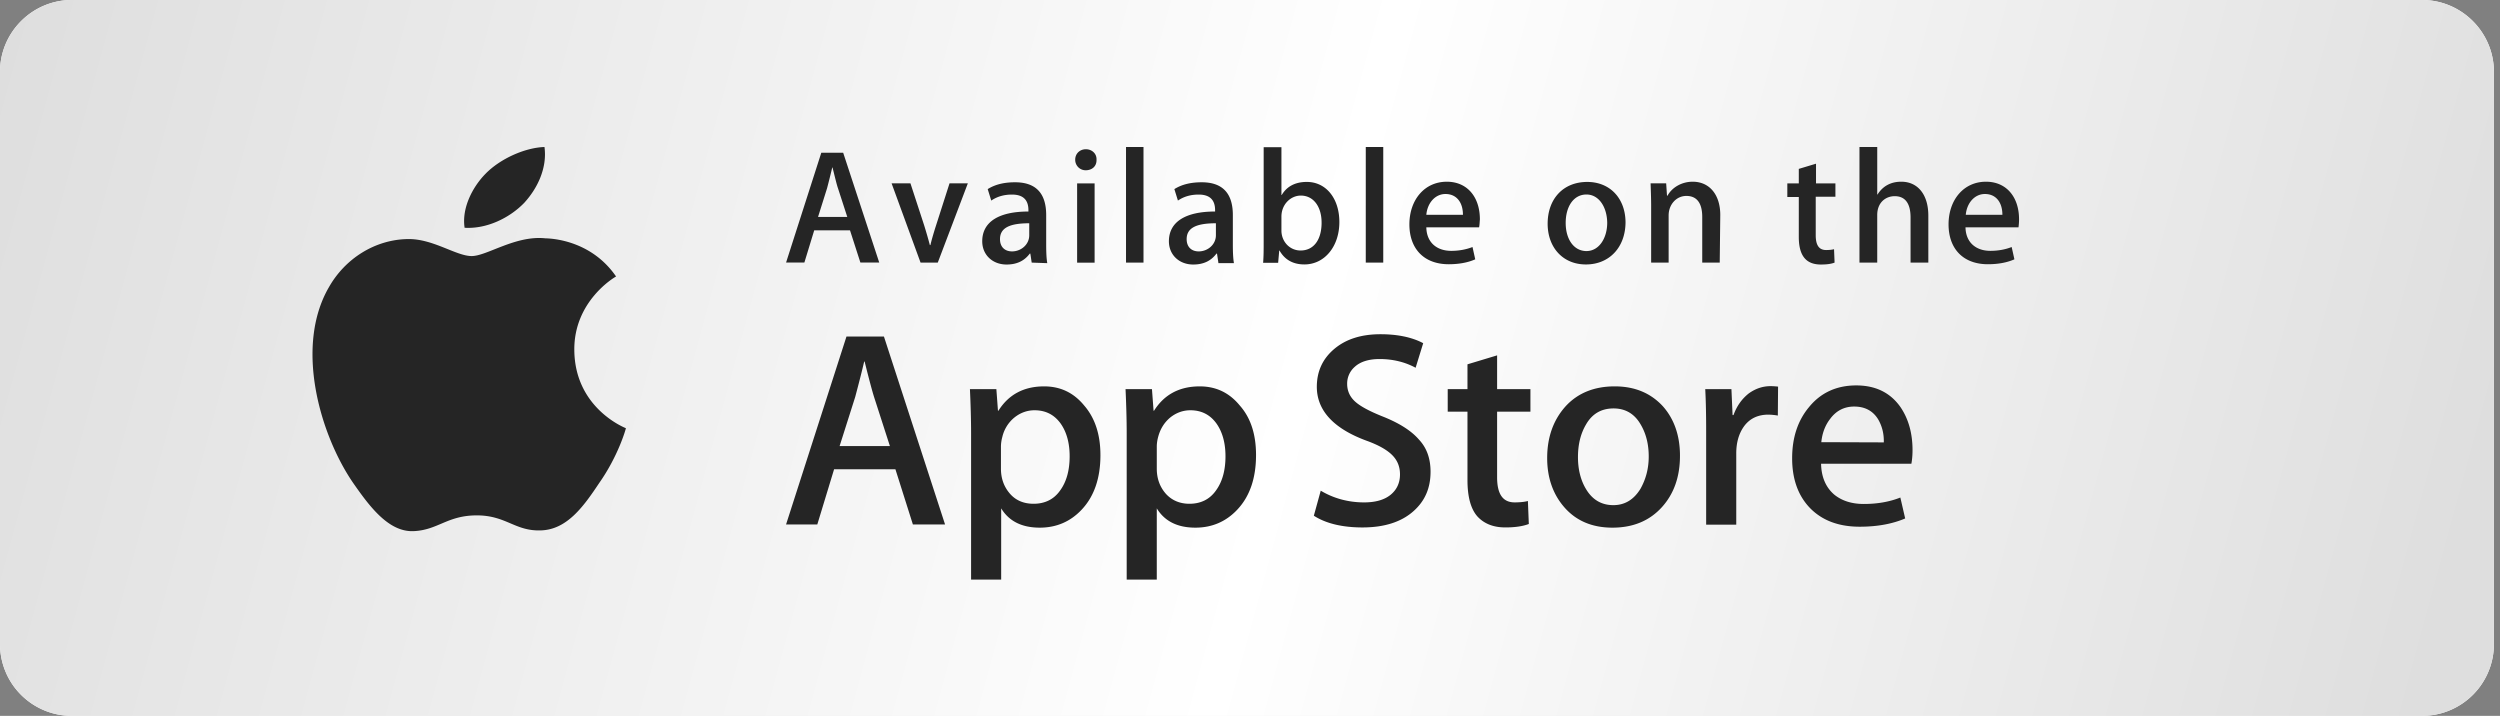 <svg width="227" height="65" fill="none" xmlns="http://www.w3.org/2000/svg"><rect width="100%" height="100%" fill="#808080" stroke="none"/><path d="M226.449 58.472A6.522 6.522 0 0 1 219.921 65H6.528A6.522 6.522 0 0 1 0 58.472V6.528C0 2.932 2.932 0 6.528 0H219.92c3.596 0 6.528 2.932 6.528 6.528v51.944Z" fill="#fff"/><path d="M226.449 58.472A6.522 6.522 0 0 1 219.921 65H6.528A6.522 6.522 0 0 1 0 58.472V6.528C0 2.932 2.932 0 6.528 0H219.92c3.596 0 6.528 2.932 6.528 6.528v51.944Z" fill="url(#a)"/><path d="M52.148 31.792c-.044-4.428 3.613-6.597 3.792-6.686-2.074-3.02-5.286-3.444-6.423-3.466-2.7-.291-5.309 1.61-6.691 1.61-1.405 0-3.524-1.588-5.8-1.543-2.943.044-5.686 1.744-7.18 4.405-3.1 5.39-.781 13.328 2.185 17.688 1.494 2.147 3.234 4.517 5.509 4.428 2.23-.09 3.055-1.431 5.754-1.431 2.654 0 3.457 1.43 5.777 1.364 2.386-.045 3.903-2.147 5.33-4.294 1.717-2.437 2.409-4.852 2.43-4.986-.044-.023-4.638-1.79-4.683-7.09Zm-4.562-13.359c1.251-1.358 2.108-3.222 1.853-5.085-1.807.06-4.054 1.094-5.352 2.43-1.159 1.176-2.178 3.1-1.9 4.904 2.039.121 4.101-.912 5.399-2.25ZM85.81 47.619h-2.92l-1.585-5.007h-5.57l-1.523 5.007h-2.837l5.486-17.064h3.4l5.55 17.064Zm-5.006-7.114-1.44-4.464c-.145-.459-.437-1.523-.855-3.212h-.041c-.167.73-.438 1.794-.814 3.212l-1.418 4.464h4.568Zm19.116.815c0 2.086-.564 3.754-1.711 4.964-1.023 1.085-2.295 1.627-3.797 1.627-1.627 0-2.795-.584-3.505-1.752v6.467h-2.732V39.38c0-1.314-.042-2.67-.105-4.047h2.4l.145 1.961h.042c.918-1.46 2.295-2.211 4.151-2.211 1.46 0 2.67.563 3.63 1.731.98 1.127 1.481 2.629 1.481 4.506Zm-2.796.104c0-1.19-.271-2.19-.814-2.962-.584-.814-1.376-1.21-2.378-1.21-.667 0-1.293.229-1.835.667a3.224 3.224 0 0 0-1.085 1.752 3.518 3.518 0 0 0-.126.835v2.044c0 .897.272 1.648.814 2.274.543.626 1.273.918 2.149.918 1.022 0 1.835-.396 2.399-1.19.584-.792.876-1.835.876-3.128Zm16.924-.104c0 2.086-.563 3.754-1.71 4.964-1.023 1.085-2.295 1.627-3.797 1.627-1.627 0-2.795-.584-3.505-1.752v6.467h-2.732V39.38c0-1.314-.042-2.67-.105-4.047h2.399l.146 1.961h.042c.918-1.46 2.295-2.211 4.151-2.211 1.461 0 2.67.563 3.63 1.731 1.001 1.127 1.481 2.629 1.481 4.506Zm-2.774.104c0-1.19-.271-2.19-.814-2.962-.584-.814-1.377-1.21-2.378-1.21-.668 0-1.293.229-1.836.667-.542.46-.897 1.043-1.085 1.752a3.537 3.537 0 0 0-.125.835v2.044c0 .897.271 1.648.814 2.274.542.605 1.272.918 2.149.918 1.022 0 1.835-.396 2.399-1.19.584-.792.876-1.835.876-3.128Zm18.62 1.419c0 1.46-.5 2.629-1.523 3.547-1.105 1.001-2.67 1.502-4.652 1.502-1.835 0-3.316-.355-4.422-1.064l.626-2.274c1.189.71 2.524 1.064 3.942 1.064 1.023 0 1.836-.23 2.399-.689.564-.459.856-1.084.856-1.856 0-.689-.23-1.273-.71-1.752-.479-.48-1.251-.918-2.357-1.315-2.983-1.105-4.485-2.753-4.485-4.881 0-1.398.522-2.545 1.585-3.442 1.064-.897 2.462-1.335 4.194-1.335 1.543 0 2.857.27 3.88.813l-.689 2.232c-.959-.521-2.065-.792-3.275-.792-.96 0-1.731.23-2.253.709a2.014 2.014 0 0 0-.688 1.544c0 .667.271 1.23.792 1.669.459.396 1.273.834 2.483 1.314 1.46.584 2.545 1.272 3.233 2.065.73.772 1.064 1.752 1.064 2.941Zm9.069-5.466h-3.025v5.966c0 1.523.522 2.274 1.586 2.274.479 0 .897-.042 1.21-.126l.083 2.087c-.542.208-1.252.313-2.128.313-1.085 0-1.919-.334-2.524-.981-.605-.668-.918-1.773-.918-3.317v-6.216h-1.794v-2.045h1.794V33.08l2.691-.813v3.066h3.025v2.045Zm13.579 4.005c0 1.898-.542 3.442-1.627 4.652-1.127 1.252-2.629 1.877-4.506 1.877-1.815 0-3.254-.605-4.318-1.794-1.064-1.189-1.607-2.711-1.607-4.526 0-1.899.564-3.463 1.669-4.694 1.106-1.21 2.608-1.815 4.464-1.815 1.815 0 3.255.605 4.36 1.794 1.023 1.147 1.565 2.65 1.565 4.506Zm-2.837.063c0-1.127-.25-2.087-.73-2.9-.563-.98-1.398-1.46-2.462-1.46-1.105 0-1.94.48-2.503 1.46-.48.813-.73 1.794-.73 2.962 0 1.127.25 2.107.73 2.9.584.98 1.418 1.46 2.482 1.46 1.043 0 1.857-.5 2.462-1.481.48-.855.751-1.815.751-2.941Zm11.723-3.712a5.657 5.657 0 0 0-.855-.084c-.96 0-1.711.355-2.232 1.085-.459.647-.689 1.46-.689 2.44v6.468h-2.733v-8.428c0-1.419-.02-2.712-.083-3.88h2.378l.104 2.357h.084c.292-.814.751-1.46 1.377-1.96.605-.439 1.272-.669 1.981-.669.251 0 .48.021.689.042l-.021 2.629Zm12.23 3.146c0 .48-.042.897-.105 1.23h-8.198c.021 1.21.438 2.15 1.189 2.796.689.563 1.586.855 2.691.855 1.21 0 2.316-.187 3.317-.584l.438 1.899c-1.168.5-2.545.75-4.13.75-1.899 0-3.401-.563-4.506-1.69-1.085-1.126-1.627-2.628-1.627-4.526 0-1.857.5-3.4 1.522-4.631 1.064-1.314 2.504-1.982 4.298-1.982 1.773 0 3.108.668 4.026 1.982.73 1.085 1.085 2.378 1.085 3.9Zm-2.608-.71c.021-.813-.167-1.501-.521-2.106-.48-.772-1.21-1.148-2.17-1.148-.897 0-1.627.376-2.17 1.106-.458.584-.73 1.293-.813 2.128l5.674.02ZM79.836 23.841h-1.712l-.943-2.927h-3.25l-.894 2.927h-1.662l3.2-9.974h1.986l3.275 9.974Zm-2.903-4.143-.844-2.605c-.099-.273-.248-.893-.496-1.886h-.025c-.1.422-.248 1.042-.471 1.886l-.819 2.605h2.655Zm10.947-3.05-2.73 7.196h-1.563l-2.63-7.196h1.712l1.24 3.797c.2.645.373 1.24.522 1.81h.05c.123-.52.297-1.116.52-1.81l1.216-3.797h1.662Zm5.798 7.197-.124-.818h-.05c-.496.67-1.19.992-2.108.992-1.29 0-2.209-.893-2.209-2.109 0-1.786 1.539-2.704 4.194-2.704v-.124c0-.943-.497-1.415-1.489-1.415-.72 0-1.34.174-1.886.546l-.322-1.042c.67-.422 1.488-.62 2.48-.62 1.887 0 2.83.992 2.83 2.977v2.655c0 .72.024 1.29.099 1.712l-1.415-.05Zm-.223-3.572c-1.786 0-2.655.421-2.655 1.439 0 .744.472 1.116 1.092 1.116.819 0 1.563-.62 1.563-1.464v-1.091Zm5.117-4.812a.948.948 0 0 1-.943-.967c0-.546.422-.943.968-.943.545 0 .992.397.967.943.025.595-.397.967-.992.967Zm.819 8.387h-1.588v-7.196h1.588v7.196Zm4.439-.005h-1.588V13.348h1.588v10.495Zm6.798.002-.124-.818h-.05c-.496.67-1.191.992-2.109.992-1.29 0-2.208-.893-2.208-2.109 0-1.786 1.538-2.704 4.193-2.704v-.124c0-.943-.496-1.415-1.489-1.415-.719 0-1.34.174-1.885.546l-.323-1.042c.67-.422 1.489-.62 2.481-.62 1.886 0 2.829.992 2.829 2.977v2.655c0 .72.024 1.29.099 1.712h-1.414v-.05Zm-.224-3.572c-1.786 0-2.655.421-2.655 1.439 0 .744.472 1.116 1.092 1.116.819 0 1.563-.62 1.563-1.464v-1.091Zm8.034 3.738c-1.017 0-1.786-.421-2.258-1.265h-.025l-.099 1.117h-1.365c.05-.571.05-1.241.05-1.936v-8.56h1.613v4.342h.025c.471-.794 1.24-1.19 2.282-1.19 1.737 0 2.953 1.488 2.953 3.647 0 2.208-1.34 3.845-3.176 3.845Zm-.323-6.252c-.918 0-1.761.794-1.761 1.91v1.266c0 .992.744 1.811 1.737 1.811 1.191 0 1.91-.968 1.91-2.53 0-1.465-.744-2.457-1.886-2.457Zm7.485 6.084h-1.588V13.348h1.588v10.495Zm8.7-3.199h-4.789c.025 1.364.943 2.133 2.258 2.133.719 0 1.364-.124 1.935-.347l.248 1.117c-.67.297-1.488.446-2.406.446-2.258 0-3.573-1.414-3.573-3.622 0-2.209 1.364-3.871 3.399-3.871 1.836 0 3.002 1.365 3.002 3.424-.025.273-.025.521-.074.72Zm-1.464-1.142c0-1.116-.571-1.886-1.588-1.886-.918 0-1.638.794-1.737 1.886h3.325Zm11.165 4.511c-2.109 0-3.474-1.564-3.474-3.697 0-2.233 1.39-3.796 3.598-3.796 2.059 0 3.474 1.488 3.474 3.697-.025 2.233-1.464 3.796-3.598 3.796Zm.05-6.352c-1.167 0-1.886 1.092-1.886 2.58 0 1.489.744 2.556 1.886 2.556 1.141 0 1.885-1.166 1.885-2.58-.025-1.44-.769-2.556-1.885-2.556Zm12.101 6.183h-1.588v-4.143c0-1.266-.496-1.91-1.439-1.91-.943 0-1.612.818-1.612 1.76v4.293h-1.588v-5.136c0-.645-.025-1.315-.05-2.06h1.414l.075 1.117h.049c.422-.769 1.315-1.265 2.283-1.265 1.514 0 2.506 1.166 2.506 3.027l-.05 4.317Zm10.479-5.978h-1.762v3.498c0 .893.298 1.34.943 1.34.273 0 .521-.025.72-.075l.049 1.216c-.322.124-.719.174-1.24.174-1.265 0-2.01-.695-2.01-2.506V17.89h-1.042v-1.24h1.042v-1.315l1.563-.472v1.787h1.762v1.216h-.025Zm8.461 5.977h-1.612v-4.094c0-1.29-.497-1.935-1.439-1.935-.819 0-1.588.57-1.588 1.712v4.317h-1.613V13.348h1.613v4.317h.024c.497-.794 1.241-1.166 2.159-1.166 1.514 0 2.456 1.19 2.456 3.076v4.268Zm8.189-3.199h-4.813c.025 1.364.943 2.133 2.258 2.133.719 0 1.365-.124 1.935-.347l.248 1.117c-.67.297-1.488.446-2.406.446-2.258 0-3.573-1.414-3.573-3.622 0-2.209 1.364-3.871 3.399-3.871 1.836 0 3.002 1.365 3.002 3.424 0 .273-.025.521-.05.72Zm-1.463-1.142c0-1.116-.571-1.886-1.588-1.886-.918 0-1.638.794-1.737 1.886h3.325Z" fill="#252525"/><defs><linearGradient id="a" x1="0" y1="3.5" x2="226" y2="65" gradientUnits="userSpaceOnUse"><stop stop-color="#DEDEDE"/><stop offset=".521" stop-color="#fff"/><stop offset=".973" stop-color="#DEDEDE"/></linearGradient></defs></svg>